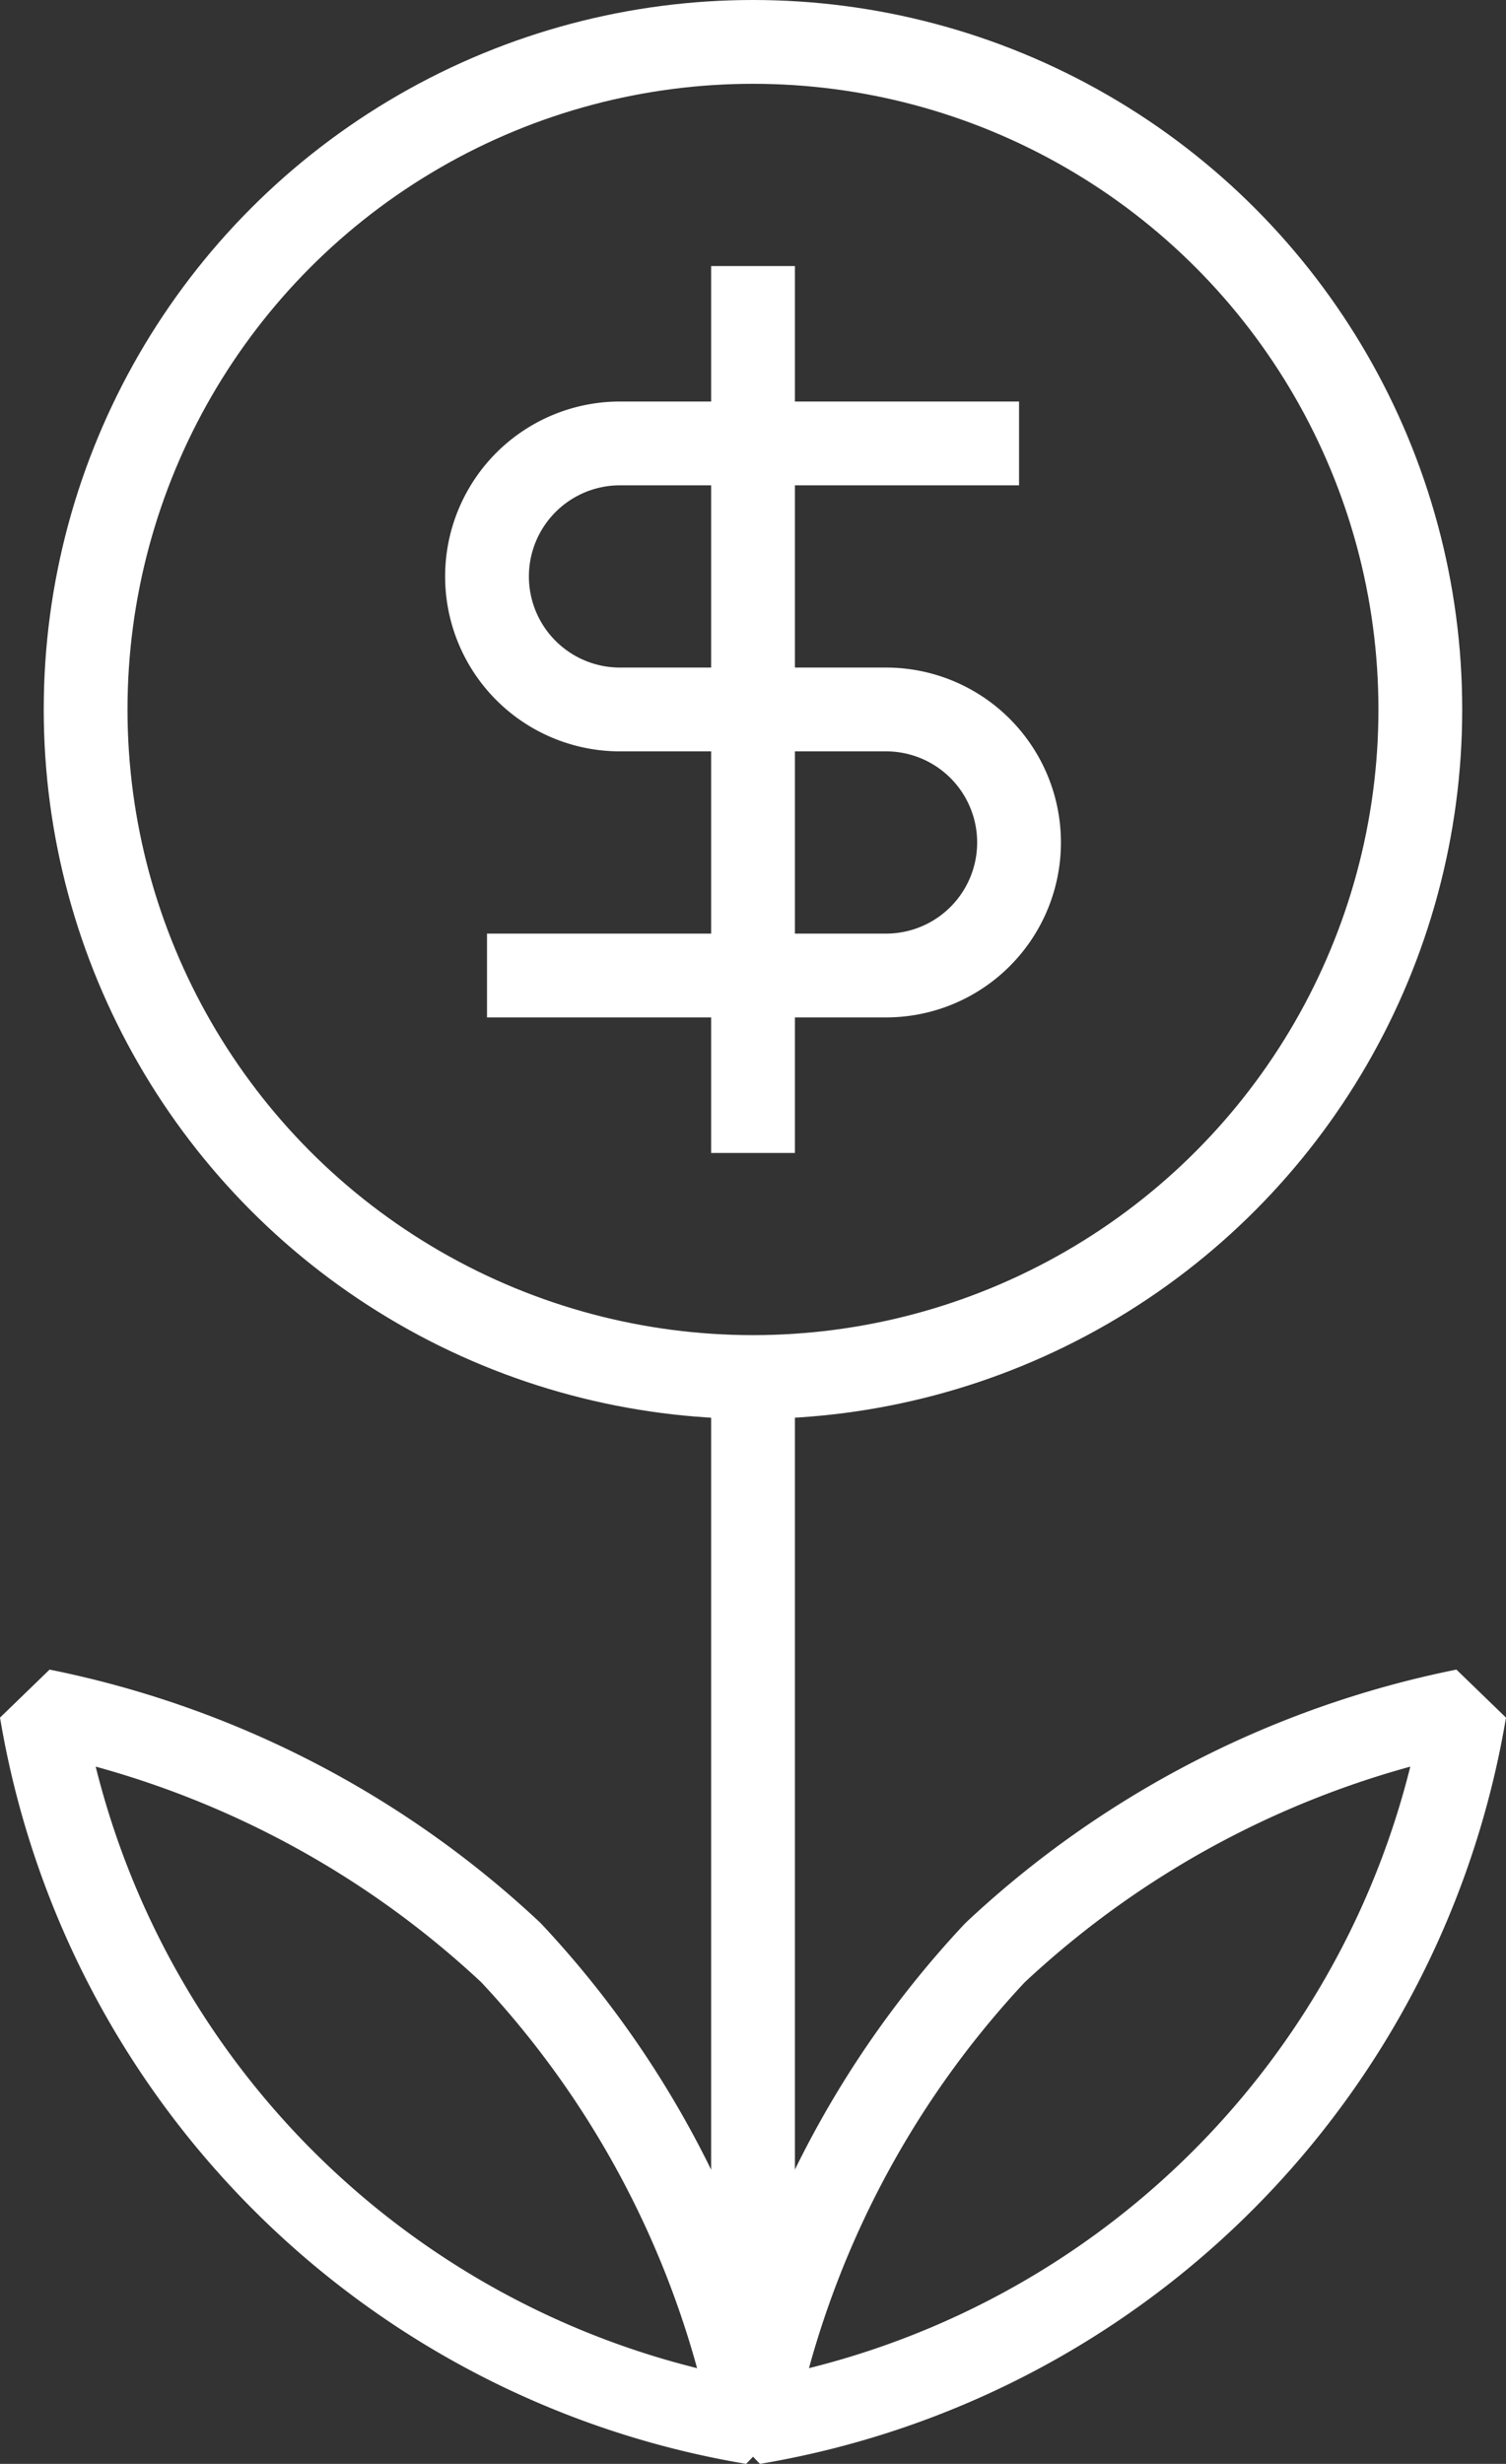 <svg xmlns="http://www.w3.org/2000/svg" width="26.965" height="44.102" viewBox="0 0 26.965 44.102">
  <rect x="0" y="0" width="26.965" height="44.102" fill="#333333" stroke="none"/>
  <g id="그룹_3750" data-name="그룹 3750" transform="translate(-434.433 -404.382)">
    <circle id="타원_512" data-name="타원 512" cx="11.949" cy="11.949" r="11.949" transform="translate(435.966 405.132)" fill="none" stroke="#fff" stroke-linejoin="bevel" stroke-width="1.5"/>
    <path id="패스_3077" data-name="패스 3077" d="M450.388,410.256h-7.144a2.381,2.381,0,0,0-2.382,2.38h0a2.381,2.381,0,0,0,2.382,2.382h4.762a2.381,2.381,0,0,1,2.382,2.382h0a2.381,2.381,0,0,1-2.382,2.38h-7.144" transform="translate(2.291 2.063)" fill="none" stroke="#fff" stroke-linejoin="bevel" stroke-width="1.5"/>
    <line id="선_113" data-name="선 113" y2="15.875" transform="translate(447.916 409.144)" fill="#fff" stroke="#fff" stroke-linejoin="bevel" stroke-width="1.5"/>
    <line id="선_114" data-name="선 114" y2="18.424" transform="translate(447.916 429.031)" fill="#fff" stroke="#fff" stroke-linejoin="bevel" stroke-width="1.5"/>
    <path id="패스_3078" data-name="패스 3078" d="M443.583,430.76a17.276,17.276,0,0,1,4.333,8.409,15.518,15.518,0,0,1-12.743-12.742A17.269,17.269,0,0,1,443.583,430.76Z" transform="translate(0 8.575)" fill="none" stroke="#fff" stroke-linejoin="bevel" stroke-width="1.5"/>
    <path id="패스_3079" data-name="패스 3079" d="M448.59,430.76a17.267,17.267,0,0,0-4.332,8.409A15.519,15.519,0,0,0,457,426.427,17.269,17.269,0,0,0,448.59,430.76Z" transform="translate(3.658 8.575)" fill="none" stroke="#fff" stroke-linejoin="bevel" stroke-width="1.5"/>
  </g>
</svg>
